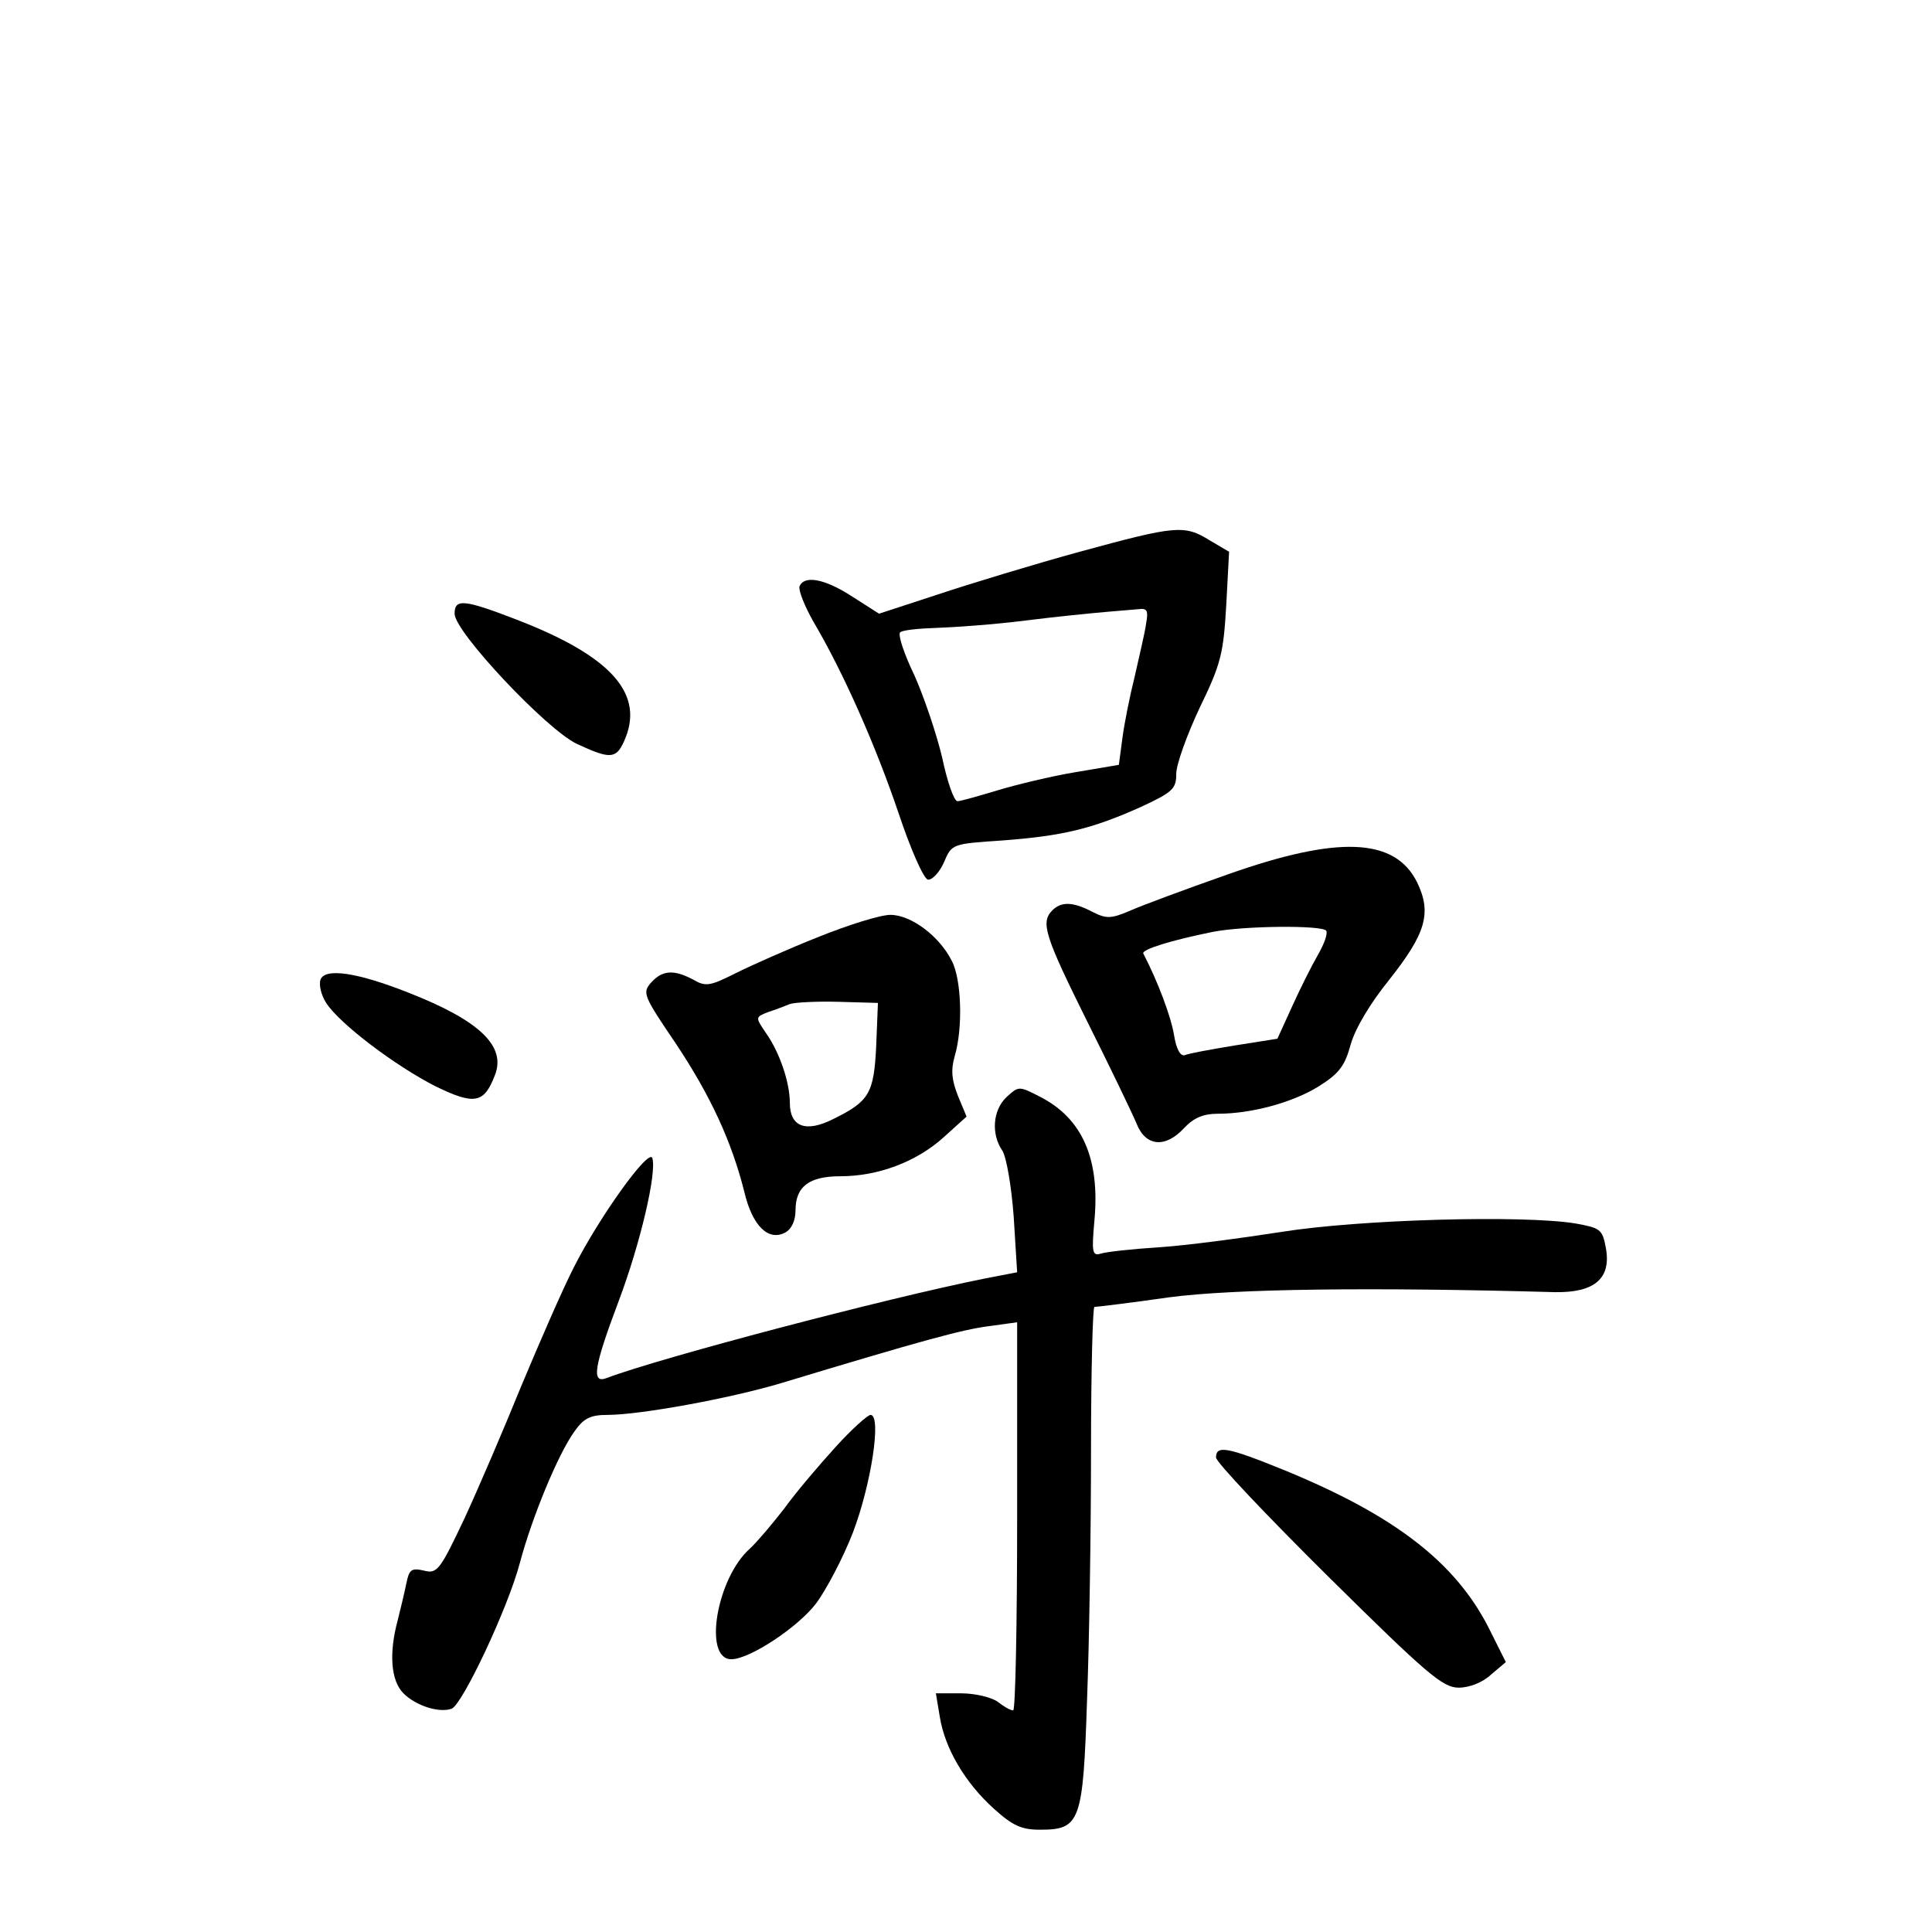 <?xml version="1.0" standalone="no"?>
<!DOCTYPE svg PUBLIC "-//W3C//DTD SVG 20010904//EN"
 "http://www.w3.org/TR/2001/REC-SVG-20010904/DTD/svg10.dtd">
<svg version="1.0" xmlns="http://www.w3.org/2000/svg"
 width="340pt" height="340pt" viewBox="0 0 340 340"
 preserveAspectRatio="xMidYMid meet">
<g transform="translate(0,340) scale(0.1,-0.1)"
fill="#000000" stroke="none">
<path d="M1900 2429 c-80 -22 -192 -56 -249 -75 l-104 -34 -47 30 c-49 32 -85
38 -93 18 -2 -7 9 -35 25 -63 52 -88 109 -217 149 -335 21 -63 44 -116 52
-118 7 -1 20 12 28 30 14 33 14 33 104 39 105 8 156 20 243 59 56 26 62 32 62
58 0 17 19 69 41 116 38 78 42 96 47 181 l5 94 -34 20 c-45 28 -60 26 -229
-20z m117 -126 c-2 -16 -12 -57 -20 -93 -9 -36 -19 -86 -22 -111 l-6 -45 -77
-13 c-42 -7 -104 -22 -137 -32 -33 -10 -65 -19 -70 -19 -6 0 -18 34 -27 77
-10 42 -32 107 -49 145 -18 37 -29 71 -25 75 3 4 32 7 64 8 31 1 102 6 157 13
55 7 118 13 140 15 22 2 48 4 59 5 15 2 17 -3 13 -25z"/>
<path d="M800 2320 c0 -32 162 -204 215 -229 58 -27 69 -27 83 4 38 83 -21
150 -190 215 -91 35 -108 37 -108 10z"/>
<path d="M2160 1861 c-74 -26 -152 -55 -172 -64 -33 -14 -41 -14 -65 -2 -34
18 -55 19 -71 3 -21 -21 -14 -44 61 -195 41 -82 80 -163 87 -180 16 -41 51
-44 84 -8 17 18 34 25 59 25 60 0 133 20 179 49 35 22 45 36 55 73 8 28 34 72
68 114 64 81 75 117 49 171 -39 79 -139 83 -334 14z m174 -99 c3 -5 -4 -24
-15 -43 -11 -19 -31 -59 -45 -90 l-26 -57 -76 -12 c-42 -7 -81 -14 -87 -17 -8
-2 -15 11 -19 36 -5 31 -28 93 -54 143 -3 7 48 23 122 38 56 11 194 12 200 2z"/>
<path d="M1440 1751 c-53 -21 -118 -50 -146 -64 -44 -22 -52 -24 -74 -11 -34
18 -54 17 -74 -5 -16 -18 -14 -23 43 -107 62 -93 99 -174 121 -262 14 -59 42
-87 72 -71 11 6 18 21 18 39 0 42 24 60 79 60 66 0 133 25 181 68 l41 37 -15
36 c-11 28 -13 45 -6 70 15 50 12 136 -5 168 -22 44 -72 81 -108 81 -18 0 -75
-18 -127 -39z m102 -191 c-4 -84 -12 -98 -75 -129 -49 -25 -77 -14 -77 28 0
36 -18 89 -42 123 -19 28 -19 28 4 37 13 4 30 11 38 14 8 3 47 5 85 4 l70 -2
-3 -75z"/>
<path d="M564 1676 c-3 -9 1 -27 10 -41 24 -37 122 -111 193 -147 68 -33 85
-30 104 20 20 51 -27 96 -152 145 -91 36 -147 44 -155 23z"/>
<path d="M1771 1469 c-24 -23 -27 -65 -7 -94 7 -11 16 -62 20 -117 l6 -97 -57
-11 c-175 -35 -573 -140 -665 -175 -28 -11 -23 19 21 136 38 101 67 225 59
251 -6 18 -93 -103 -138 -192 -21 -41 -62 -136 -93 -210 -30 -74 -75 -179
-100 -233 -43 -91 -48 -97 -71 -91 -22 5 -26 2 -31 -23 -3 -15 -10 -44 -15
-64 -16 -59 -12 -107 10 -129 22 -22 63 -35 85 -27 19 8 99 177 120 257 21 79
67 191 96 231 16 23 28 29 58 29 57 0 216 29 306 56 248 75 318 94 364 100
l51 7 0 -342 c0 -187 -3 -341 -7 -341 -5 0 -17 7 -27 15 -11 8 -40 15 -64 15
l-45 0 7 -42 c9 -55 44 -115 95 -161 33 -30 49 -37 81 -37 71 0 76 13 83 228
4 103 7 301 7 440 0 138 3 252 6 252 3 0 63 7 132 17 115 15 354 18 679 9 69
-1 99 24 89 78 -6 33 -10 35 -54 43 -93 15 -380 7 -517 -15 -71 -11 -168 -24
-215 -27 -47 -3 -93 -8 -102 -11 -16 -5 -17 2 -12 58 10 108 -21 180 -96 218
-37 19 -37 19 -59 -1z"/>
<path d="M1470 853 c-29 -32 -70 -80 -90 -108 -21 -27 -48 -59 -60 -70 -59
-52 -83 -195 -33 -195 32 0 117 56 149 98 18 24 48 81 65 125 32 84 51 207 31
207 -5 0 -34 -26 -62 -57z"/>
<path d="M2140 835 c0 -8 89 -102 198 -210 173 -171 201 -195 229 -195 19 0
42 9 57 23 l26 22 -30 60 c-59 116 -166 198 -358 277 -103 42 -122 45 -122 23z"/>
</g>
</svg>
